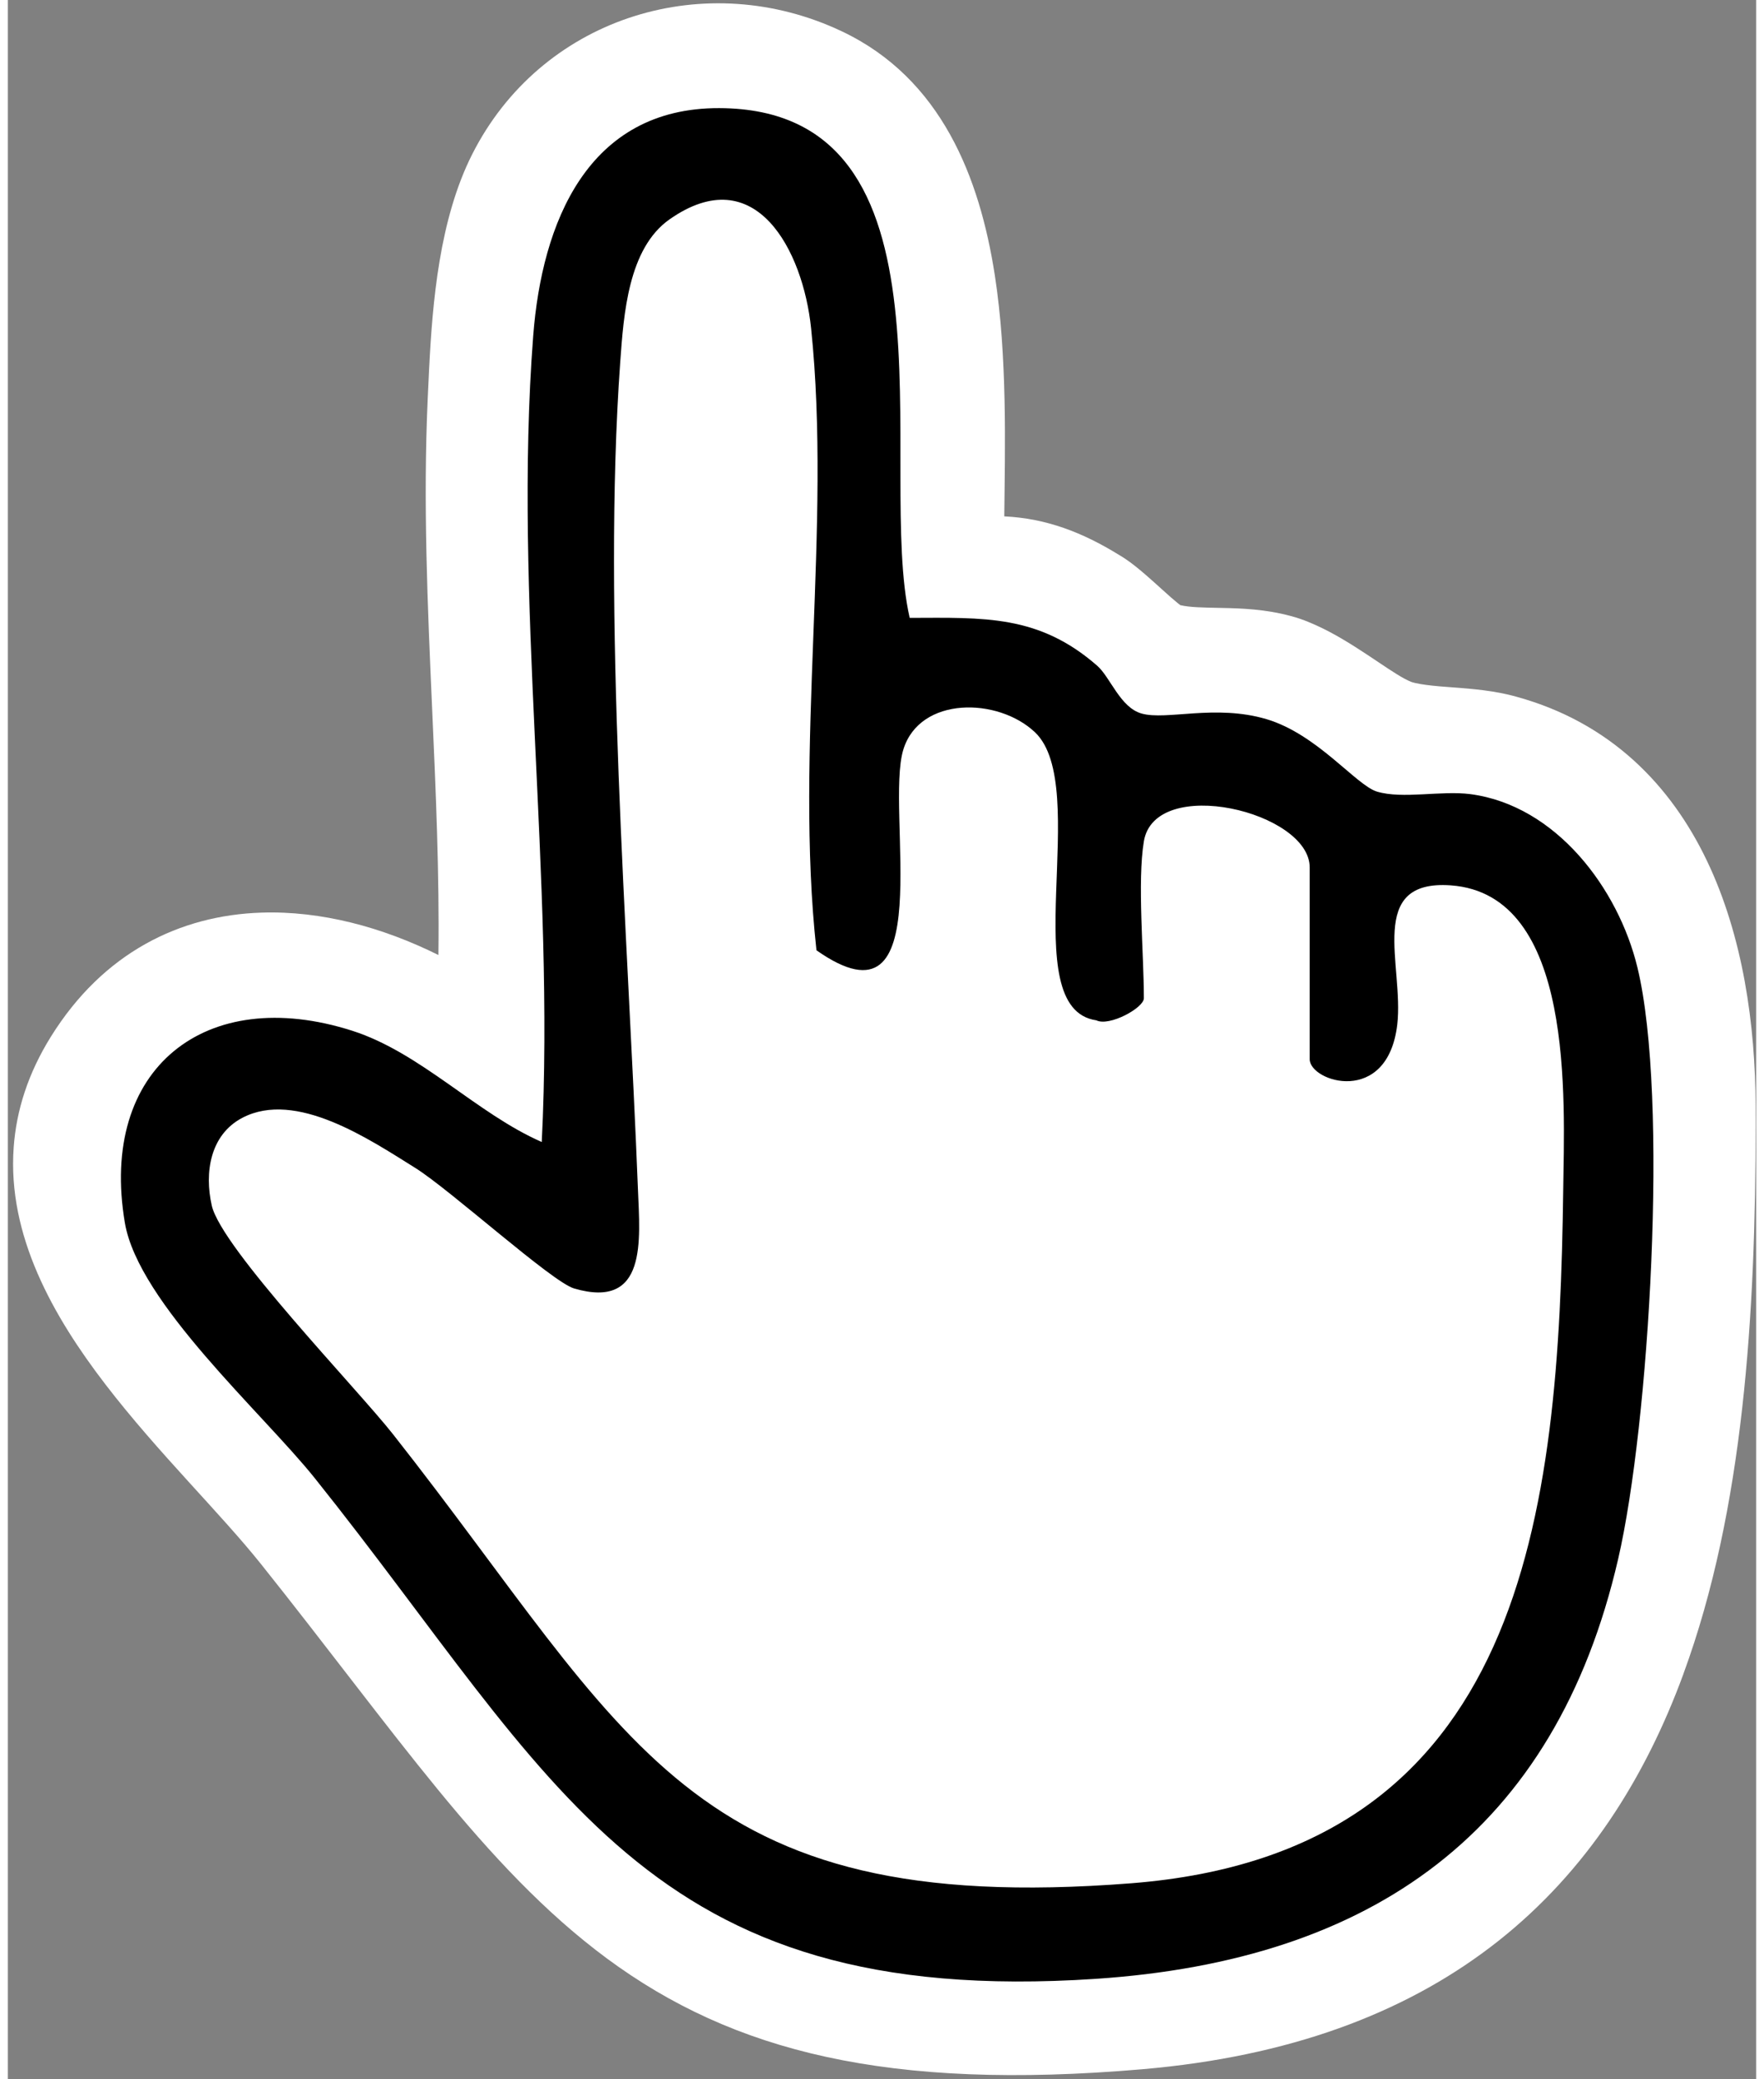 <svg width="28" height="33" viewBox="0 0 37 44" fill="none" xmlns="http://www.w3.org/2000/svg">
<rect x="0" y="0" width="37" height="44" fill="#808080" stroke="none"/>
<path d="M9.896 3.132C11.397 0.334 14.79 -0.692 17.65 0.663L17.65 0.663C19.758 1.661 20.568 3.762 20.887 5.82C21.156 7.553 21.102 9.453 21.088 10.927C21.987 10.97 22.748 11.27 23.513 11.74L23.609 11.799L23.61 11.8L23.66 11.833C23.915 12.005 24.223 12.289 24.435 12.48C24.564 12.597 24.672 12.693 24.759 12.763C24.781 12.781 24.8 12.795 24.814 12.806C25.017 12.853 25.277 12.856 25.706 12.865C26.109 12.873 26.616 12.891 27.146 13.034L27.252 13.064L27.252 13.064L27.36 13.099C27.467 13.136 27.571 13.179 27.671 13.224C28.066 13.4 28.446 13.641 28.764 13.851C29.105 14.077 29.353 14.251 29.564 14.365L29.628 14.397C29.683 14.424 29.715 14.436 29.73 14.439L29.784 14.453C29.915 14.483 30.079 14.504 30.291 14.523C30.349 14.527 30.409 14.532 30.471 14.537C30.829 14.565 31.3 14.593 31.75 14.698L31.84 14.72L31.841 14.72L31.936 14.746C33.924 15.295 35.198 16.622 35.96 18.217C36.724 19.816 36.984 21.695 36.989 23.403L36.99 23.789C36.989 27.79 36.74 31.94 35.462 35.418L35.463 35.418C34.651 37.629 33.414 39.594 31.541 41.075C29.724 42.511 27.357 43.452 24.308 43.759L24.011 43.787C18.633 44.249 15.35 43.415 12.682 41.446C11.372 40.478 10.24 39.259 9.094 37.861C7.971 36.491 6.741 34.83 5.357 33.097C4.932 32.565 4.4 31.989 3.814 31.344C3.237 30.709 2.618 30.017 2.06 29.289C0.961 27.857 -0.012 26.148 0.123 24.279C0.179 23.495 0.429 22.711 0.909 21.939C2.02 20.153 3.645 19.368 5.366 19.312C6.634 19.27 7.931 19.622 9.112 20.209C9.134 18.486 9.057 16.754 8.979 14.996C8.883 12.832 8.785 10.63 8.886 8.424L8.914 7.828C8.986 6.39 9.132 4.642 9.826 3.266L9.896 3.132Z" fill="white"/>
<path d="M19.082 13.075C20.663 13.071 21.816 13.005 23.055 14.088C23.332 14.33 23.541 14.972 23.994 15.099C24.523 15.249 25.552 14.898 26.634 15.217C27.715 15.537 28.534 16.619 28.978 16.752C29.523 16.914 30.334 16.724 30.956 16.805C32.767 17.046 34.084 18.802 34.488 20.473C35.156 23.233 34.738 30.147 34.08 32.99C32.747 38.763 28.87 41.484 23.027 41.874C13.46 42.512 11.614 37.676 6.491 31.274C5.389 29.899 2.763 27.57 2.476 25.876C1.923 22.608 4.182 20.82 7.286 21.811C8.743 22.277 9.919 23.562 11.299 24.166C11.58 18.571 10.691 12.672 11.118 7.108C11.301 4.723 12.264 2.279 15.056 2.288C20.317 2.305 18.361 9.897 19.086 13.075H19.082ZM24.042 17.804C23.901 18.656 24.042 20.175 24.042 21.124C24.042 21.327 23.312 21.728 23.036 21.591C21.287 21.34 22.951 16.643 21.737 15.495C20.955 14.755 19.304 14.731 18.953 15.857C18.552 17.145 19.747 21.963 17.113 20.109C16.646 15.864 17.437 11.132 16.999 6.943C16.829 5.311 15.83 3.359 14.002 4.643C13.13 5.257 13.033 6.645 12.96 7.66C12.579 12.977 13.124 19.77 13.335 25.174C13.377 26.244 13.536 27.72 11.983 27.265C11.512 27.126 9.364 25.178 8.623 24.715C7.654 24.111 6.099 23.059 4.962 23.654C4.278 24.013 4.158 24.815 4.315 25.51C4.519 26.413 7.393 29.387 8.151 30.35C13.194 36.748 14.359 40.588 23.772 39.852C32.118 39.199 32.828 32.027 32.917 25.189C32.941 23.275 33.168 18.922 30.536 18.735C28.737 18.608 29.549 20.436 29.405 21.68C29.201 23.416 27.552 22.893 27.552 22.414V18.356C27.552 17.175 24.277 16.395 24.042 17.804Z" fill="black"/>
</svg>
